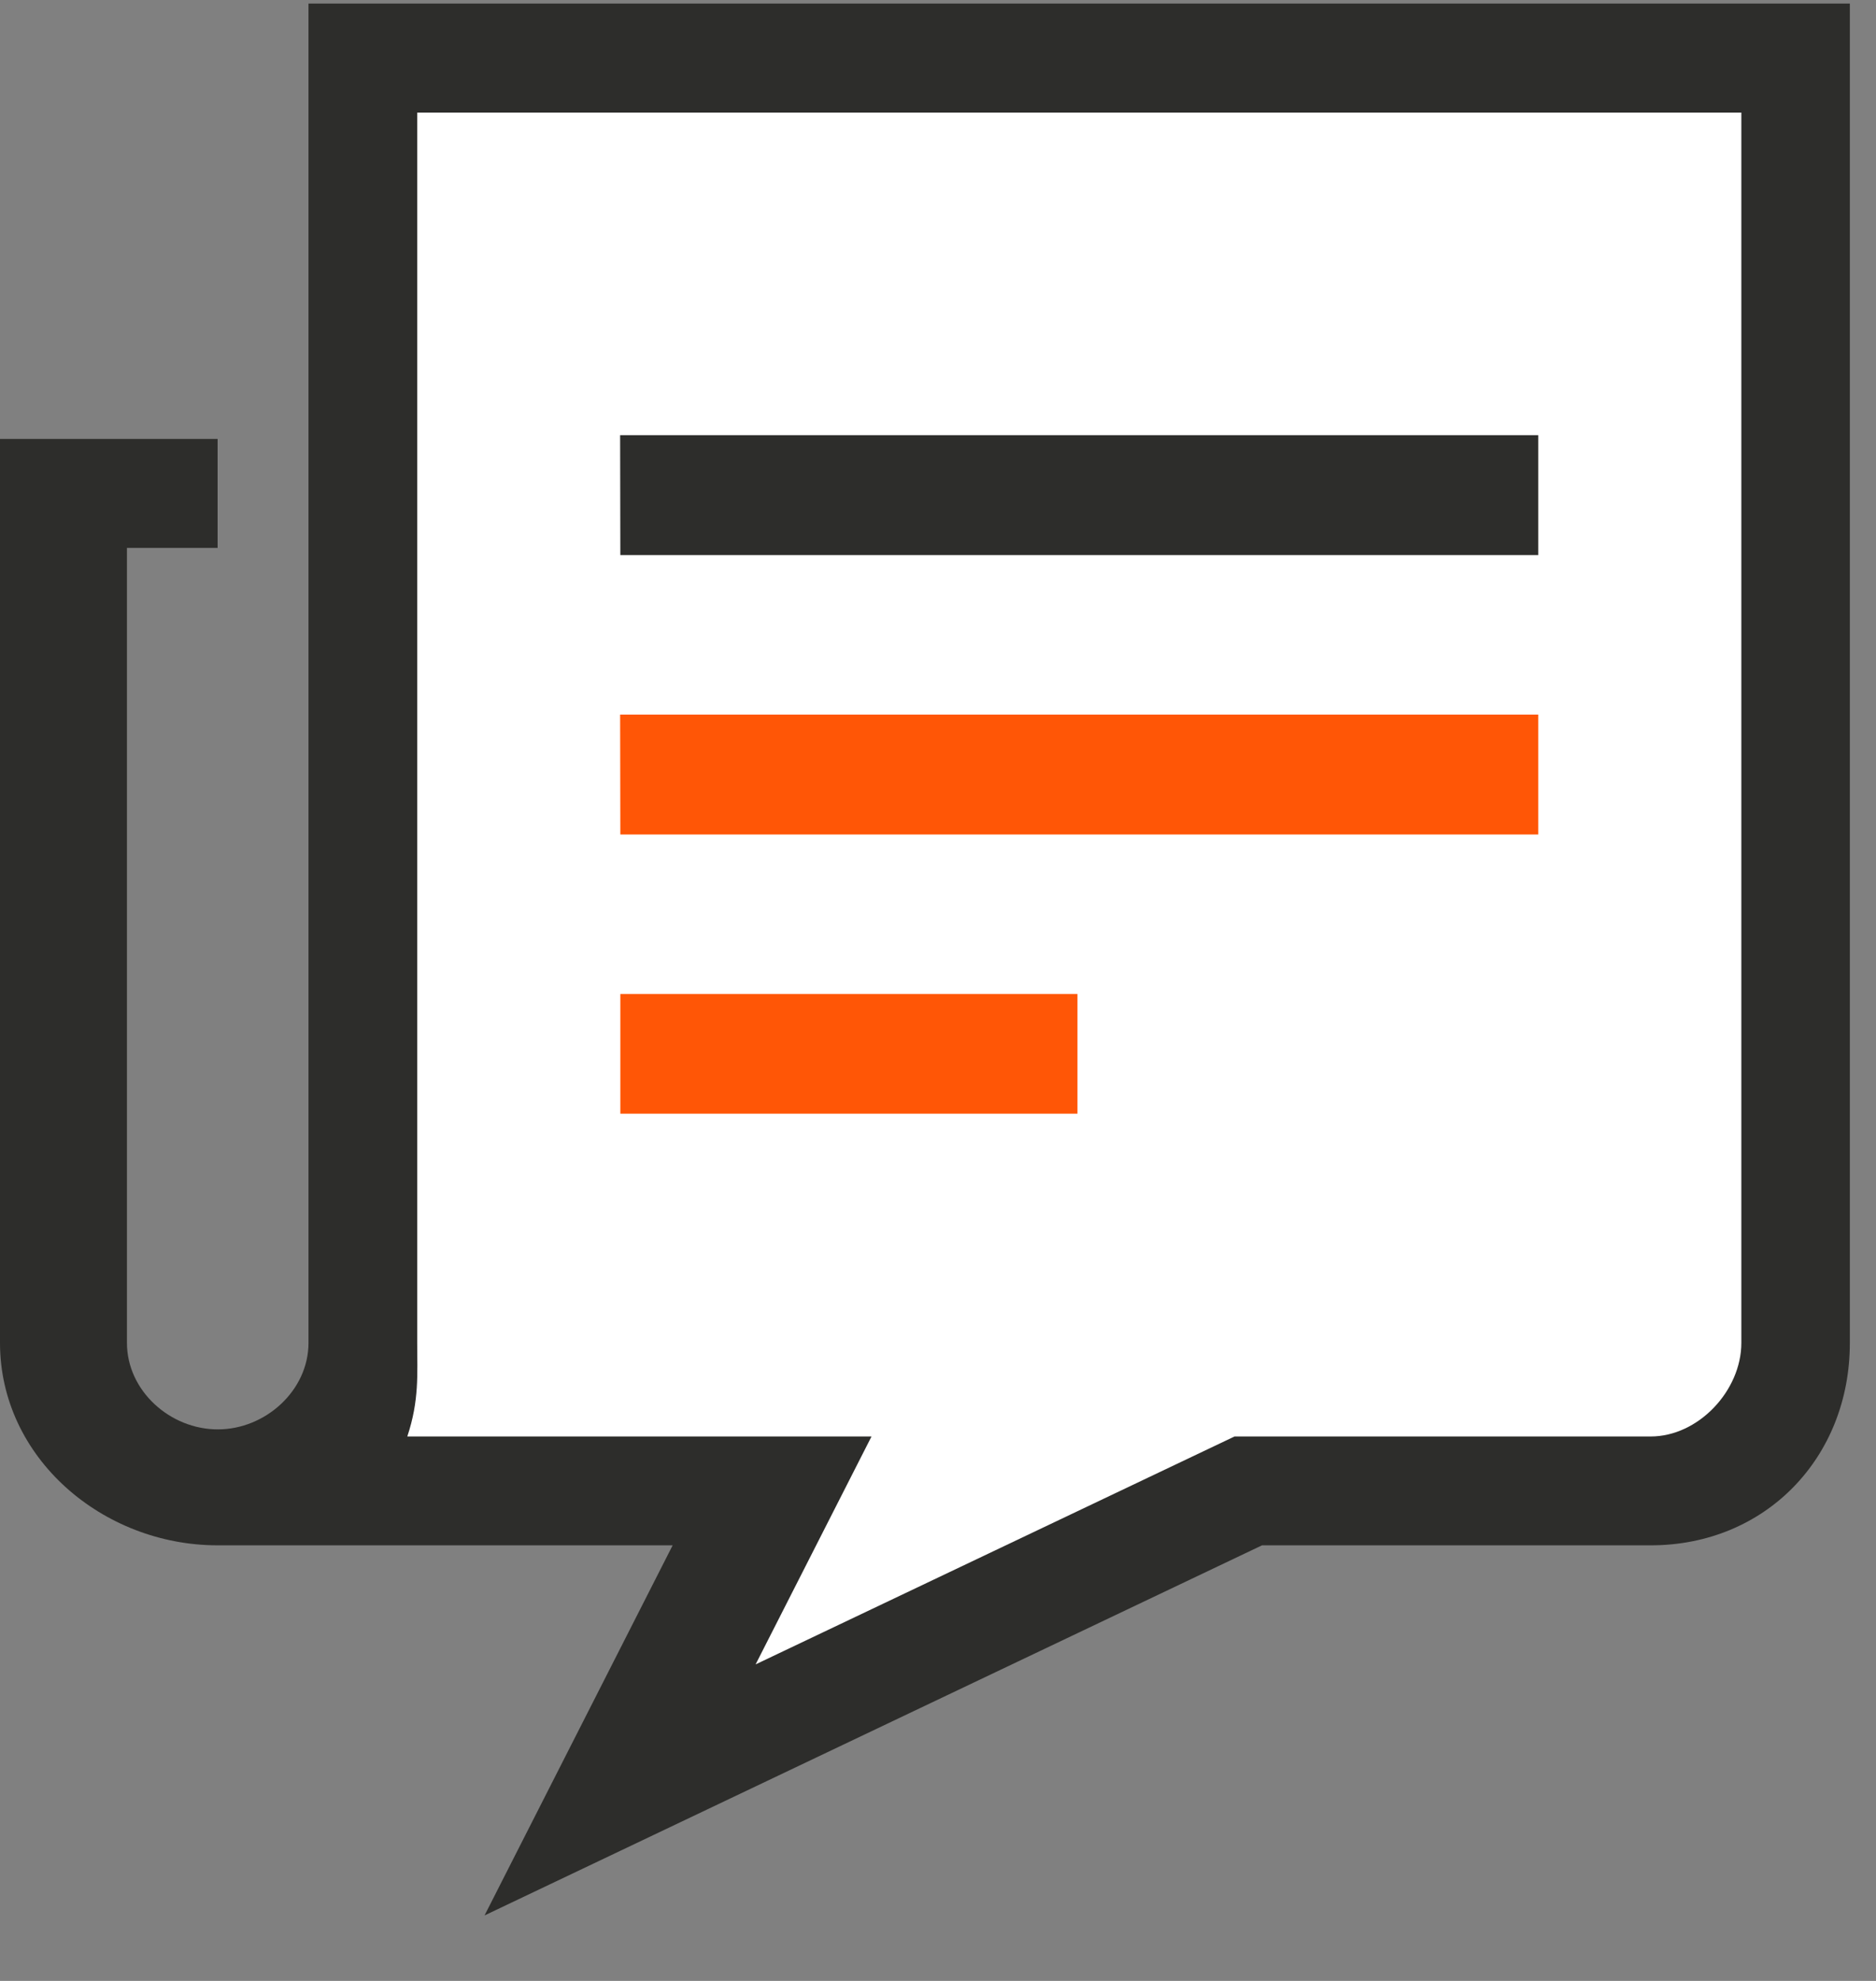 <svg xmlns="http://www.w3.org/2000/svg" width="18" height="19">
  <rect width="100%" height="100%" fill="#808080" stroke="none"/>
  <g fill="none" fill-rule="evenodd">
    <path fill="#2D2D2B" d="M2.96.035V12.88c0 .458-.414.83-.87.83-.46 0-.872-.372-.872-.83V5.255h.87V4.21H0v8.67c0 1.103.985 1.942 2.088 1.942h4.366l-1.805 3.55 7.46-3.55h3.73c1.1 0 1.91-.84 1.91-1.94V.034H2.96z"/>
    <path fill="#FFF" d="M16.708 12.88c0 .458-.412.898-.87.898h-3.993L7.25 15.964l1.112-2.186H3.908c.116-.348.095-.602.095-.897V1.08h12.705v11.8z"/>
    <path fill="#FF5606" d="M5.952 10.682h4.386V9.534H5.952m0-1.53h8.807v-1.15H5.95"/>
    <path fill="#2D2D2B" d="M5.952 5.324h8.807v-1.15H5.95"/>
  </g>
</svg>
